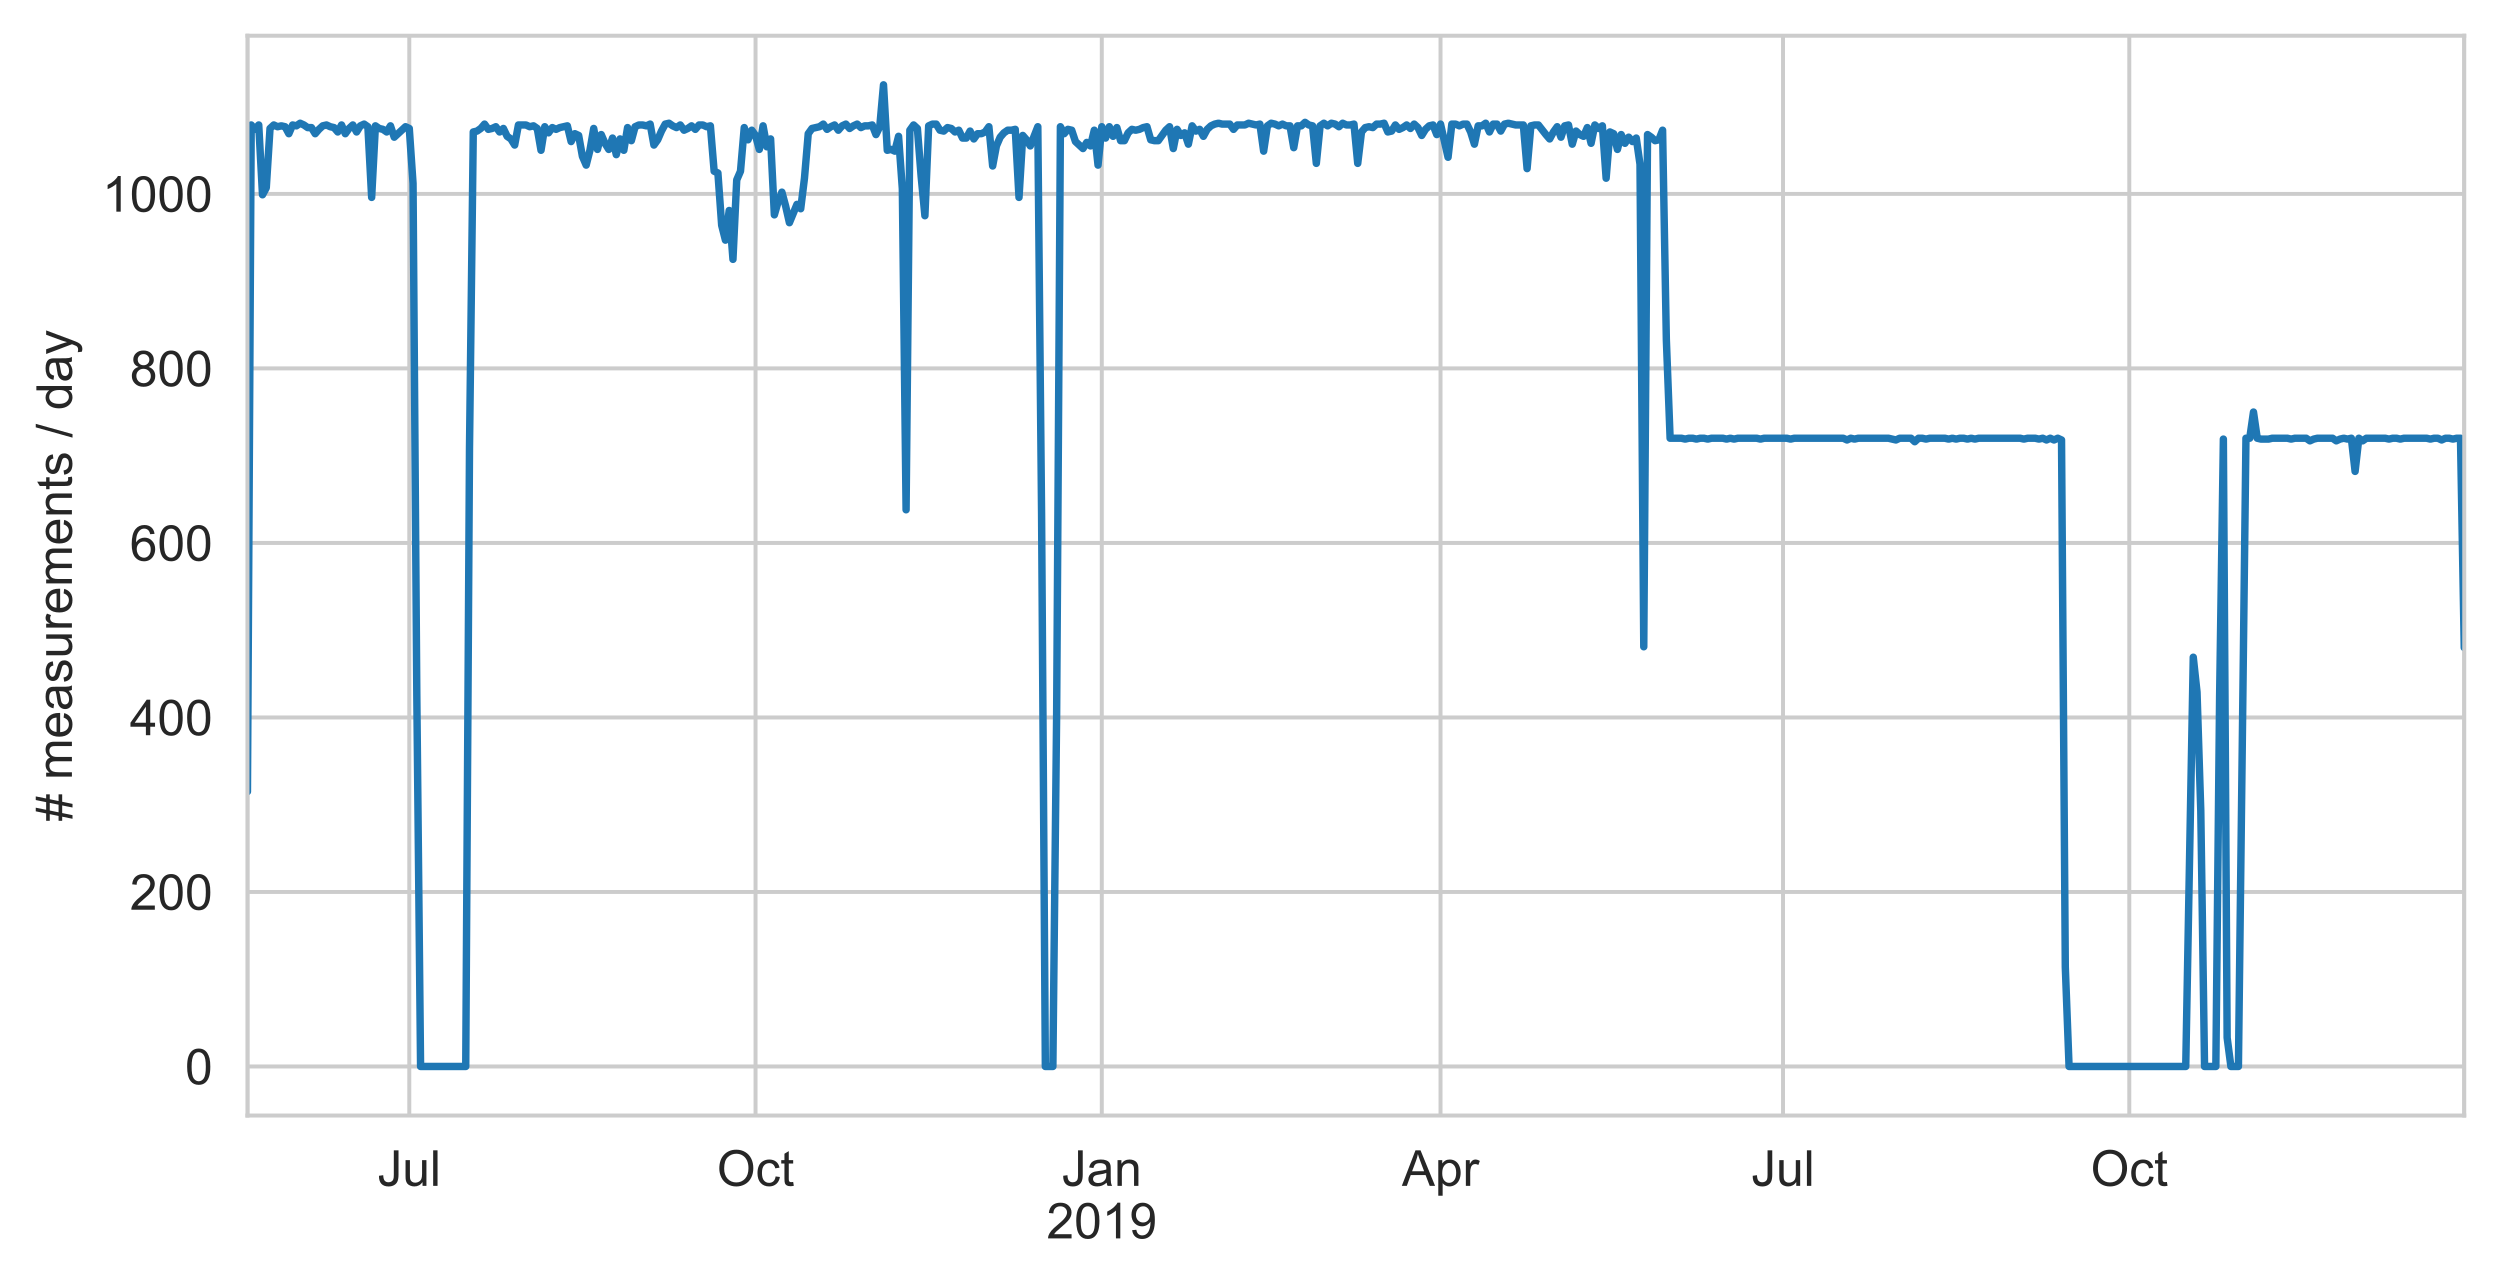 <?xml version="1.0" encoding="utf-8" standalone="no"?>
<!DOCTYPE svg PUBLIC "-//W3C//DTD SVG 1.1//EN"
  "http://www.w3.org/Graphics/SVG/1.1/DTD/svg11.dtd">
<!-- Created with matplotlib (https://matplotlib.org/) -->
<svg height="258.562pt" version="1.1" viewBox="0 0 503.428 258.562" width="503.428pt" xmlns="http://www.w3.org/2000/svg" xmlns:xlink="http://www.w3.org/1999/xlink">
 <defs>
  <style type="text/css">*{stroke-linecap:butt;stroke-linejoin:round;}</style>
 </defs>
 <g id="figure_1">
  <g id="patch_1">
   <path d="M 0 258.562 
L 503.428 258.562 
L 503.428 0 
L 0 0 
z
" style="fill:#ffffff;"/>
  </g>
  <g id="axes_1">
   <g id="patch_2">
    <path d="M 49.828 224.64 
L 496.228 224.64 
L 496.228 7.2 
L 49.828 7.2 
z
" style="fill:#ffffff;"/>
   </g>
   <g id="matplotlib.axis_1">
    <g id="xtick_1">
     <g id="line2d_1">
      <path clip-path="url(#p36c9762cf5)" d="M 49.828 224.64 
L 49.828 7.2 
" style="fill:none;stroke:#cccccc;stroke-linecap:round;stroke-width:0.8;"/>
     </g>
    </g>
    <g id="xtick_2">
     <g id="line2d_2">
      <path clip-path="url(#p36c9762cf5)" d="M 82.418 224.64 
L 82.418 7.2 
" style="fill:none;stroke:#cccccc;stroke-linecap:round;stroke-width:0.8;"/>
     </g>
     <g id="text_1">
      <!-- Jul -->
      <g style="fill:#262626;" transform="translate(76.026 238.798)scale(0.1 -0.1)">
       <defs>
        <path d="M 2.875 20.312 
L 11.422 21.484 
Q 11.766 13.281 14.5 10.25 
Q 17.234 7.234 22.078 7.234 
Q 25.641 7.234 28.219 8.859 
Q 30.812 10.5 31.781 13.297 
Q 32.766 16.109 32.766 22.266 
L 32.766 71.578 
L 42.234 71.578 
L 42.234 22.797 
Q 42.234 13.812 40.062 8.875 
Q 37.891 3.953 33.172 1.359 
Q 28.469 -1.219 22.125 -1.219 
Q 12.703 -1.219 7.688 4.203 
Q 2.688 9.625 2.875 20.312 
z
" id="ArialMT-74"/>
        <path d="M 40.578 0 
L 40.578 7.625 
Q 34.516 -1.172 24.125 -1.172 
Q 19.531 -1.172 15.547 0.578 
Q 11.578 2.344 9.641 5 
Q 7.719 7.672 6.938 11.531 
Q 6.391 14.109 6.391 19.734 
L 6.391 51.859 
L 15.188 51.859 
L 15.188 23.094 
Q 15.188 16.219 15.719 13.812 
Q 16.547 10.359 19.234 8.375 
Q 21.922 6.391 25.875 6.391 
Q 29.828 6.391 33.297 8.422 
Q 36.766 10.453 38.203 13.938 
Q 39.656 17.438 39.656 24.078 
L 39.656 51.859 
L 48.438 51.859 
L 48.438 0 
z
" id="ArialMT-117"/>
        <path d="M 6.391 0 
L 6.391 71.578 
L 15.188 71.578 
L 15.188 0 
z
" id="ArialMT-108"/>
       </defs>
       <use xlink:href="#ArialMT-74"/>
       <use x="50" xlink:href="#ArialMT-117"/>
       <use x="105.615" xlink:href="#ArialMT-108"/>
      </g>
     </g>
    </g>
    <g id="xtick_3">
     <g id="line2d_3">
      <path clip-path="url(#p36c9762cf5)" d="M 152.144 224.64 
L 152.144 7.2 
" style="fill:none;stroke:#cccccc;stroke-linecap:round;stroke-width:0.8;"/>
     </g>
     <g id="text_2">
      <!-- Oct -->
      <g style="fill:#262626;" transform="translate(144.366 238.798)scale(0.1 -0.1)">
       <defs>
        <path d="M 4.828 34.859 
Q 4.828 52.688 14.391 62.766 
Q 23.969 72.859 39.109 72.859 
Q 49.031 72.859 56.984 68.109 
Q 64.938 63.375 69.109 54.906 
Q 73.297 46.438 73.297 35.688 
Q 73.297 24.812 68.891 16.219 
Q 64.5 7.625 56.438 3.203 
Q 48.391 -1.219 39.062 -1.219 
Q 28.953 -1.219 20.984 3.656 
Q 13.031 8.547 8.922 16.984 
Q 4.828 25.438 4.828 34.859 
z
M 14.594 34.719 
Q 14.594 21.781 21.547 14.328 
Q 28.516 6.891 39.016 6.891 
Q 49.703 6.891 56.609 14.406 
Q 63.531 21.922 63.531 35.75 
Q 63.531 44.484 60.578 51 
Q 57.625 57.516 51.922 61.109 
Q 46.234 64.703 39.156 64.703 
Q 29.109 64.703 21.844 57.781 
Q 14.594 50.875 14.594 34.719 
z
" id="ArialMT-79"/>
        <path d="M 40.438 19 
L 49.078 17.875 
Q 47.656 8.938 41.812 3.875 
Q 35.984 -1.172 27.484 -1.172 
Q 16.844 -1.172 10.375 5.781 
Q 3.906 12.75 3.906 25.734 
Q 3.906 34.125 6.688 40.422 
Q 9.469 46.734 15.156 49.875 
Q 20.844 53.031 27.547 53.031 
Q 35.984 53.031 41.359 48.75 
Q 46.734 44.484 48.25 36.625 
L 39.703 35.297 
Q 38.484 40.531 35.375 43.156 
Q 32.281 45.797 27.875 45.797 
Q 21.234 45.797 17.078 41.031 
Q 12.938 36.281 12.938 25.984 
Q 12.938 15.531 16.938 10.797 
Q 20.953 6.062 27.391 6.062 
Q 32.562 6.062 36.031 9.234 
Q 39.5 12.406 40.438 19 
z
" id="ArialMT-99"/>
        <path d="M 25.781 7.859 
L 27.047 0.094 
Q 23.344 -0.688 20.406 -0.688 
Q 15.625 -0.688 12.984 0.828 
Q 10.359 2.344 9.281 4.812 
Q 8.203 7.281 8.203 15.188 
L 8.203 45.016 
L 1.766 45.016 
L 1.766 51.859 
L 8.203 51.859 
L 8.203 64.703 
L 16.938 69.969 
L 16.938 51.859 
L 25.781 51.859 
L 25.781 45.016 
L 16.938 45.016 
L 16.938 14.703 
Q 16.938 10.938 17.406 9.859 
Q 17.875 8.797 18.922 8.156 
Q 19.969 7.516 21.922 7.516 
Q 23.391 7.516 25.781 7.859 
z
" id="ArialMT-116"/>
       </defs>
       <use xlink:href="#ArialMT-79"/>
       <use x="77.783" xlink:href="#ArialMT-99"/>
       <use x="127.783" xlink:href="#ArialMT-116"/>
      </g>
     </g>
    </g>
    <g id="xtick_4">
     <g id="line2d_4">
      <path clip-path="url(#p36c9762cf5)" d="M 221.87 224.64 
L 221.87 7.2 
" style="fill:none;stroke:#cccccc;stroke-linecap:round;stroke-width:0.8;"/>
     </g>
     <g id="text_3">
      <!-- Jan -->
      <g style="fill:#262626;" transform="translate(213.809 238.798)scale(0.1 -0.1)">
       <defs>
        <path d="M 40.438 6.391 
Q 35.547 2.25 31.031 0.531 
Q 26.516 -1.172 21.344 -1.172 
Q 12.797 -1.172 8.203 3 
Q 3.609 7.172 3.609 13.672 
Q 3.609 17.484 5.344 20.625 
Q 7.078 23.781 9.891 25.688 
Q 12.703 27.594 16.219 28.562 
Q 18.797 29.25 24.031 29.891 
Q 34.672 31.156 39.703 32.906 
Q 39.75 34.719 39.75 35.203 
Q 39.75 40.578 37.25 42.781 
Q 33.891 45.75 27.25 45.75 
Q 21.047 45.75 18.094 43.578 
Q 15.141 41.406 13.719 35.891 
L 5.125 37.062 
Q 6.297 42.578 8.984 45.969 
Q 11.672 49.359 16.75 51.188 
Q 21.828 53.031 28.516 53.031 
Q 35.156 53.031 39.297 51.469 
Q 43.453 49.906 45.406 47.531 
Q 47.359 45.172 48.141 41.547 
Q 48.578 39.312 48.578 33.453 
L 48.578 21.734 
Q 48.578 9.469 49.141 6.219 
Q 49.703 2.984 51.375 0 
L 42.188 0 
Q 40.828 2.734 40.438 6.391 
z
M 39.703 26.031 
Q 34.906 24.078 25.344 22.703 
Q 19.922 21.922 17.672 20.938 
Q 15.438 19.969 14.203 18.094 
Q 12.984 16.219 12.984 13.922 
Q 12.984 10.406 15.641 8.062 
Q 18.312 5.719 23.438 5.719 
Q 28.516 5.719 32.469 7.938 
Q 36.422 10.156 38.281 14.016 
Q 39.703 17 39.703 22.797 
z
" id="ArialMT-97"/>
        <path d="M 6.594 0 
L 6.594 51.859 
L 14.5 51.859 
L 14.5 44.484 
Q 20.219 53.031 31 53.031 
Q 35.688 53.031 39.625 51.344 
Q 43.562 49.656 45.516 46.922 
Q 47.469 44.188 48.25 40.438 
Q 48.734 37.984 48.734 31.891 
L 48.734 0 
L 39.938 0 
L 39.938 31.547 
Q 39.938 36.922 38.906 39.578 
Q 37.891 42.234 35.281 43.812 
Q 32.672 45.406 29.156 45.406 
Q 23.531 45.406 19.453 41.844 
Q 15.375 38.281 15.375 28.328 
L 15.375 0 
z
" id="ArialMT-110"/>
       </defs>
       <use xlink:href="#ArialMT-74"/>
       <use x="50" xlink:href="#ArialMT-97"/>
       <use x="105.615" xlink:href="#ArialMT-110"/>
      </g>
      <!-- 2019 -->
      <g style="fill:#262626;" transform="translate(210.748 249.375)scale(0.1 -0.1)">
       <defs>
        <path d="M 50.344 8.453 
L 50.344 0 
L 3.031 0 
Q 2.938 3.172 4.047 6.109 
Q 5.859 10.938 9.828 15.625 
Q 13.812 20.312 21.344 26.469 
Q 33.016 36.031 37.109 41.625 
Q 41.219 47.219 41.219 52.203 
Q 41.219 57.422 37.469 61 
Q 33.734 64.594 27.734 64.594 
Q 21.391 64.594 17.578 60.781 
Q 13.766 56.984 13.719 50.25 
L 4.688 51.172 
Q 5.609 61.281 11.656 66.578 
Q 17.719 71.875 27.938 71.875 
Q 38.234 71.875 44.234 66.156 
Q 50.25 60.453 50.25 52 
Q 50.25 47.703 48.484 43.547 
Q 46.734 39.406 42.656 34.812 
Q 38.578 30.219 29.109 22.219 
Q 21.188 15.578 18.938 13.203 
Q 16.703 10.844 15.234 8.453 
z
" id="ArialMT-50"/>
        <path d="M 4.156 35.297 
Q 4.156 48 6.766 55.734 
Q 9.375 63.484 14.516 67.672 
Q 19.672 71.875 27.484 71.875 
Q 33.25 71.875 37.594 69.547 
Q 41.938 67.234 44.766 62.859 
Q 47.609 58.5 49.219 52.219 
Q 50.828 45.953 50.828 35.297 
Q 50.828 22.703 48.234 14.969 
Q 45.656 7.234 40.5 3 
Q 35.359 -1.219 27.484 -1.219 
Q 17.141 -1.219 11.234 6.203 
Q 4.156 15.141 4.156 35.297 
z
M 13.188 35.297 
Q 13.188 17.672 17.312 11.828 
Q 21.438 6 27.484 6 
Q 33.547 6 37.672 11.859 
Q 41.797 17.719 41.797 35.297 
Q 41.797 52.984 37.672 58.781 
Q 33.547 64.594 27.391 64.594 
Q 21.344 64.594 17.719 59.469 
Q 13.188 52.938 13.188 35.297 
z
" id="ArialMT-48"/>
        <path d="M 37.25 0 
L 28.469 0 
L 28.469 56 
Q 25.297 52.984 20.141 49.953 
Q 14.984 46.922 10.891 45.406 
L 10.891 53.906 
Q 18.266 57.375 23.781 62.297 
Q 29.297 67.234 31.594 71.875 
L 37.25 71.875 
z
" id="ArialMT-49"/>
        <path d="M 5.469 16.547 
L 13.922 17.328 
Q 14.984 11.375 18.016 8.688 
Q 21.047 6 25.781 6 
Q 29.828 6 32.875 7.859 
Q 35.938 9.719 37.891 12.812 
Q 39.844 15.922 41.156 21.188 
Q 42.484 26.469 42.484 31.938 
Q 42.484 32.516 42.438 33.688 
Q 39.797 29.5 35.234 26.875 
Q 30.672 24.266 25.344 24.266 
Q 16.453 24.266 10.297 30.703 
Q 4.156 37.156 4.156 47.703 
Q 4.156 58.594 10.578 65.234 
Q 17 71.875 26.656 71.875 
Q 33.641 71.875 39.422 68.109 
Q 45.219 64.359 48.219 57.391 
Q 51.219 50.438 51.219 37.25 
Q 51.219 23.531 48.234 15.406 
Q 45.266 7.281 39.375 3.031 
Q 33.5 -1.219 25.594 -1.219 
Q 17.188 -1.219 11.859 3.438 
Q 6.547 8.109 5.469 16.547 
z
M 41.453 48.141 
Q 41.453 55.719 37.422 60.156 
Q 33.406 64.594 27.734 64.594 
Q 21.875 64.594 17.531 59.812 
Q 13.188 55.031 13.188 47.406 
Q 13.188 40.578 17.312 36.297 
Q 21.438 32.031 27.484 32.031 
Q 33.594 32.031 37.516 36.297 
Q 41.453 40.578 41.453 48.141 
z
" id="ArialMT-57"/>
       </defs>
       <use xlink:href="#ArialMT-50"/>
       <use x="55.615" xlink:href="#ArialMT-48"/>
       <use x="111.23" xlink:href="#ArialMT-49"/>
       <use x="166.846" xlink:href="#ArialMT-57"/>
      </g>
     </g>
    </g>
    <g id="xtick_5">
     <g id="line2d_5">
      <path clip-path="url(#p36c9762cf5)" d="M 290.081 224.64 
L 290.081 7.2 
" style="fill:none;stroke:#cccccc;stroke-linecap:round;stroke-width:0.8;"/>
     </g>
     <g id="text_4">
      <!-- Apr -->
      <g style="fill:#262626;" transform="translate(282.3 238.798)scale(0.1 -0.1)">
       <defs>
        <path d="M -0.141 0 
L 27.344 71.578 
L 37.547 71.578 
L 66.844 0 
L 56.062 0 
L 47.703 21.688 
L 17.781 21.688 
L 9.906 0 
z
M 20.516 29.391 
L 44.781 29.391 
L 37.312 49.219 
Q 33.891 58.25 32.234 64.062 
Q 30.859 57.172 28.375 50.391 
z
" id="ArialMT-65"/>
        <path d="M 6.594 -19.875 
L 6.594 51.859 
L 14.594 51.859 
L 14.594 45.125 
Q 17.438 49.078 21 51.047 
Q 24.562 53.031 29.641 53.031 
Q 36.281 53.031 41.359 49.609 
Q 46.438 46.188 49.016 39.953 
Q 51.609 33.734 51.609 26.312 
Q 51.609 18.359 48.75 11.984 
Q 45.906 5.609 40.453 2.219 
Q 35.016 -1.172 29 -1.172 
Q 24.609 -1.172 21.109 0.688 
Q 17.625 2.547 15.375 5.375 
L 15.375 -19.875 
z
M 14.547 25.641 
Q 14.547 15.625 18.594 10.844 
Q 22.656 6.062 28.422 6.062 
Q 34.281 6.062 38.453 11.016 
Q 42.625 15.969 42.625 26.375 
Q 42.625 36.281 38.547 41.203 
Q 34.469 46.141 28.812 46.141 
Q 23.188 46.141 18.859 40.891 
Q 14.547 35.641 14.547 25.641 
z
" id="ArialMT-112"/>
        <path d="M 6.5 0 
L 6.5 51.859 
L 14.406 51.859 
L 14.406 44 
Q 17.438 49.516 20 51.266 
Q 22.562 53.031 25.641 53.031 
Q 30.078 53.031 34.672 50.203 
L 31.641 42.047 
Q 28.422 43.953 25.203 43.953 
Q 22.312 43.953 20.016 42.219 
Q 17.719 40.484 16.75 37.406 
Q 15.281 32.719 15.281 27.156 
L 15.281 0 
z
" id="ArialMT-114"/>
       </defs>
       <use xlink:href="#ArialMT-65"/>
       <use x="66.699" xlink:href="#ArialMT-112"/>
       <use x="122.314" xlink:href="#ArialMT-114"/>
      </g>
     </g>
    </g>
    <g id="xtick_6">
     <g id="line2d_6">
      <path clip-path="url(#p36c9762cf5)" d="M 359.049 224.64 
L 359.049 7.2 
" style="fill:none;stroke:#cccccc;stroke-linecap:round;stroke-width:0.8;"/>
     </g>
     <g id="text_5">
      <!-- Jul -->
      <g style="fill:#262626;" transform="translate(352.658 238.798)scale(0.1 -0.1)">
       <use xlink:href="#ArialMT-74"/>
       <use x="50" xlink:href="#ArialMT-117"/>
       <use x="105.615" xlink:href="#ArialMT-108"/>
      </g>
     </g>
    </g>
    <g id="xtick_7">
     <g id="line2d_7">
      <path clip-path="url(#p36c9762cf5)" d="M 428.775 224.64 
L 428.775 7.2 
" style="fill:none;stroke:#cccccc;stroke-linecap:round;stroke-width:0.8;"/>
     </g>
     <g id="text_6">
      <!-- Oct -->
      <g style="fill:#262626;" transform="translate(420.997 238.798)scale(0.1 -0.1)">
       <use xlink:href="#ArialMT-79"/>
       <use x="77.783" xlink:href="#ArialMT-99"/>
       <use x="127.783" xlink:href="#ArialMT-116"/>
      </g>
     </g>
    </g>
    <g id="xtick_8">
     <g id="line2d_8">
      <path clip-path="url(#p36c9762cf5)" d="M 496.228 224.64 
L 496.228 7.2 
" style="fill:none;stroke:#cccccc;stroke-linecap:round;stroke-width:0.8;"/>
     </g>
    </g>
    <g id="xtick_9"/>
    <g id="xtick_10"/>
    <g id="xtick_11"/>
    <g id="xtick_12"/>
    <g id="xtick_13"/>
    <g id="xtick_14"/>
    <g id="xtick_15"/>
    <g id="xtick_16"/>
    <g id="xtick_17"/>
    <g id="xtick_18"/>
    <g id="xtick_19"/>
    <g id="xtick_20"/>
    <g id="xtick_21"/>
   </g>
   <g id="matplotlib.axis_2">
    <g id="ytick_1">
     <g id="line2d_9">
      <path clip-path="url(#p36c9762cf5)" d="M 49.828 214.756 
L 496.228 214.756 
" style="fill:none;stroke:#cccccc;stroke-linecap:round;stroke-width:0.8;"/>
     </g>
     <g id="text_7">
      <!-- 0 -->
      <g style="fill:#262626;" transform="translate(37.267 218.335)scale(0.1 -0.1)">
       <use xlink:href="#ArialMT-48"/>
      </g>
     </g>
    </g>
    <g id="ytick_2">
     <g id="line2d_10">
      <path clip-path="url(#p36c9762cf5)" d="M 49.828 179.615 
L 496.228 179.615 
" style="fill:none;stroke:#cccccc;stroke-linecap:round;stroke-width:0.8;"/>
     </g>
     <g id="text_8">
      <!-- 200 -->
      <g style="fill:#262626;" transform="translate(26.145 183.193)scale(0.1 -0.1)">
       <use xlink:href="#ArialMT-50"/>
       <use x="55.615" xlink:href="#ArialMT-48"/>
       <use x="111.23" xlink:href="#ArialMT-48"/>
      </g>
     </g>
    </g>
    <g id="ytick_3">
     <g id="line2d_11">
      <path clip-path="url(#p36c9762cf5)" d="M 49.828 144.473 
L 496.228 144.473 
" style="fill:none;stroke:#cccccc;stroke-linecap:round;stroke-width:0.8;"/>
     </g>
     <g id="text_9">
      <!-- 400 -->
      <g style="fill:#262626;" transform="translate(26.145 148.052)scale(0.1 -0.1)">
       <defs>
        <path d="M 32.328 0 
L 32.328 17.141 
L 1.266 17.141 
L 1.266 25.203 
L 33.938 71.578 
L 41.109 71.578 
L 41.109 25.203 
L 50.781 25.203 
L 50.781 17.141 
L 41.109 17.141 
L 41.109 0 
z
M 32.328 25.203 
L 32.328 57.469 
L 9.906 25.203 
z
" id="ArialMT-52"/>
       </defs>
       <use xlink:href="#ArialMT-52"/>
       <use x="55.615" xlink:href="#ArialMT-48"/>
       <use x="111.23" xlink:href="#ArialMT-48"/>
      </g>
     </g>
    </g>
    <g id="ytick_4">
     <g id="line2d_12">
      <path clip-path="url(#p36c9762cf5)" d="M 49.828 109.331 
L 496.228 109.331 
" style="fill:none;stroke:#cccccc;stroke-linecap:round;stroke-width:0.8;"/>
     </g>
     <g id="text_10">
      <!-- 600 -->
      <g style="fill:#262626;" transform="translate(26.145 112.91)scale(0.1 -0.1)">
       <defs>
        <path d="M 49.75 54.047 
L 41.016 53.375 
Q 39.844 58.547 37.703 60.891 
Q 34.125 64.656 28.906 64.656 
Q 24.703 64.656 21.531 62.312 
Q 17.391 59.281 14.984 53.469 
Q 12.594 47.656 12.5 36.922 
Q 15.672 41.75 20.266 44.094 
Q 24.859 46.438 29.891 46.438 
Q 38.672 46.438 44.844 39.969 
Q 51.031 33.5 51.031 23.25 
Q 51.031 16.5 48.125 10.719 
Q 45.219 4.938 40.141 1.859 
Q 35.062 -1.219 28.609 -1.219 
Q 17.625 -1.219 10.688 6.859 
Q 3.766 14.938 3.766 33.5 
Q 3.766 54.25 11.422 63.672 
Q 18.109 71.875 29.438 71.875 
Q 37.891 71.875 43.281 67.141 
Q 48.688 62.406 49.75 54.047 
z
M 13.875 23.188 
Q 13.875 18.656 15.797 14.5 
Q 17.719 10.359 21.188 8.172 
Q 24.656 6 28.469 6 
Q 34.031 6 38.031 10.484 
Q 42.047 14.984 42.047 22.703 
Q 42.047 30.125 38.078 34.391 
Q 34.125 38.672 28.125 38.672 
Q 22.172 38.672 18.016 34.391 
Q 13.875 30.125 13.875 23.188 
z
" id="ArialMT-54"/>
       </defs>
       <use xlink:href="#ArialMT-54"/>
       <use x="55.615" xlink:href="#ArialMT-48"/>
       <use x="111.23" xlink:href="#ArialMT-48"/>
      </g>
     </g>
    </g>
    <g id="ytick_5">
     <g id="line2d_13">
      <path clip-path="url(#p36c9762cf5)" d="M 49.828 74.189 
L 496.228 74.189 
" style="fill:none;stroke:#cccccc;stroke-linecap:round;stroke-width:0.8;"/>
     </g>
     <g id="text_11">
      <!-- 800 -->
      <g style="fill:#262626;" transform="translate(26.145 77.768)scale(0.1 -0.1)">
       <defs>
        <path d="M 17.672 38.812 
Q 12.203 40.828 9.562 44.531 
Q 6.938 48.25 6.938 53.422 
Q 6.938 61.234 12.547 66.547 
Q 18.172 71.875 27.484 71.875 
Q 36.859 71.875 42.578 66.422 
Q 48.297 60.984 48.297 53.172 
Q 48.297 48.188 45.672 44.5 
Q 43.062 40.828 37.75 38.812 
Q 44.344 36.672 47.781 31.875 
Q 51.219 27.094 51.219 20.453 
Q 51.219 11.281 44.719 5.031 
Q 38.234 -1.219 27.641 -1.219 
Q 17.047 -1.219 10.547 5.047 
Q 4.047 11.328 4.047 20.703 
Q 4.047 27.688 7.594 32.391 
Q 11.141 37.109 17.672 38.812 
z
M 15.922 53.719 
Q 15.922 48.641 19.188 45.406 
Q 22.469 42.188 27.688 42.188 
Q 32.766 42.188 36.016 45.375 
Q 39.266 48.578 39.266 53.219 
Q 39.266 58.062 35.906 61.359 
Q 32.562 64.656 27.594 64.656 
Q 22.562 64.656 19.234 61.422 
Q 15.922 58.203 15.922 53.719 
z
M 13.094 20.656 
Q 13.094 16.891 14.875 13.375 
Q 16.656 9.859 20.172 7.922 
Q 23.688 6 27.734 6 
Q 34.031 6 38.125 10.047 
Q 42.234 14.109 42.234 20.359 
Q 42.234 26.703 38.016 30.859 
Q 33.797 35.016 27.438 35.016 
Q 21.234 35.016 17.156 30.906 
Q 13.094 26.812 13.094 20.656 
z
" id="ArialMT-56"/>
       </defs>
       <use xlink:href="#ArialMT-56"/>
       <use x="55.615" xlink:href="#ArialMT-48"/>
       <use x="111.23" xlink:href="#ArialMT-48"/>
      </g>
     </g>
    </g>
    <g id="ytick_6">
     <g id="line2d_14">
      <path clip-path="url(#p36c9762cf5)" d="M 49.828 39.047 
L 496.228 39.047 
" style="fill:none;stroke:#cccccc;stroke-linecap:round;stroke-width:0.8;"/>
     </g>
     <g id="text_12">
      <!-- 1000 -->
      <g style="fill:#262626;" transform="translate(20.584 42.626)scale(0.1 -0.1)">
       <use xlink:href="#ArialMT-49"/>
       <use x="55.615" xlink:href="#ArialMT-48"/>
       <use x="111.23" xlink:href="#ArialMT-48"/>
       <use x="166.846" xlink:href="#ArialMT-48"/>
      </g>
     </g>
    </g>
    <g id="text_13">
     <!-- # measurements / day -->
     <g style="fill:#262626;" transform="translate(14.48 165.384)rotate(-90)scale(0.1 -0.1)">
      <defs>
       <path d="M 5.031 -1.219 
L 9.281 19.578 
L 1.031 19.578 
L 1.031 26.859 
L 10.75 26.859 
L 14.359 44.578 
L 1.031 44.578 
L 1.031 51.859 
L 15.828 51.859 
L 20.062 72.797 
L 27.391 72.797 
L 23.141 51.859 
L 38.531 51.859 
L 42.781 72.797 
L 50.141 72.797 
L 45.906 51.859 
L 54.344 51.859 
L 54.344 44.578 
L 44.438 44.578 
L 40.766 26.859 
L 54.344 26.859 
L 54.344 19.578 
L 39.312 19.578 
L 35.062 -1.219 
L 27.734 -1.219 
L 31.938 19.578 
L 16.609 19.578 
L 12.359 -1.219 
z
M 18.062 26.859 
L 33.406 26.859 
L 37.062 44.578 
L 21.688 44.578 
z
" id="ArialMT-35"/>
       <path id="ArialMT-32"/>
       <path d="M 6.594 0 
L 6.594 51.859 
L 14.453 51.859 
L 14.453 44.578 
Q 16.891 48.391 20.938 50.703 
Q 25 53.031 30.172 53.031 
Q 35.938 53.031 39.625 50.641 
Q 43.312 48.25 44.828 43.953 
Q 50.984 53.031 60.844 53.031 
Q 68.562 53.031 72.703 48.75 
Q 76.859 44.484 76.859 35.594 
L 76.859 0 
L 68.109 0 
L 68.109 32.672 
Q 68.109 37.938 67.25 40.25 
Q 66.406 42.578 64.156 43.984 
Q 61.922 45.406 58.891 45.406 
Q 53.422 45.406 49.797 41.766 
Q 46.188 38.141 46.188 30.125 
L 46.188 0 
L 37.406 0 
L 37.406 33.688 
Q 37.406 39.547 35.25 42.469 
Q 33.109 45.406 28.219 45.406 
Q 24.516 45.406 21.359 43.453 
Q 18.219 41.5 16.797 37.734 
Q 15.375 33.984 15.375 26.906 
L 15.375 0 
z
" id="ArialMT-109"/>
       <path d="M 42.094 16.703 
L 51.172 15.578 
Q 49.031 7.625 43.219 3.219 
Q 37.406 -1.172 28.375 -1.172 
Q 17 -1.172 10.328 5.828 
Q 3.656 12.844 3.656 25.484 
Q 3.656 38.578 10.391 45.797 
Q 17.141 53.031 27.875 53.031 
Q 38.281 53.031 44.875 45.953 
Q 51.469 38.875 51.469 26.031 
Q 51.469 25.25 51.422 23.688 
L 12.75 23.688 
Q 13.234 15.141 17.578 10.594 
Q 21.922 6.062 28.422 6.062 
Q 33.25 6.062 36.672 8.594 
Q 40.094 11.141 42.094 16.703 
z
M 13.234 30.906 
L 42.188 30.906 
Q 41.609 37.453 38.875 40.719 
Q 34.672 45.797 27.984 45.797 
Q 21.922 45.797 17.797 41.75 
Q 13.672 37.703 13.234 30.906 
z
" id="ArialMT-101"/>
       <path d="M 3.078 15.484 
L 11.766 16.844 
Q 12.5 11.625 15.844 8.844 
Q 19.188 6.062 25.203 6.062 
Q 31.25 6.062 34.172 8.516 
Q 37.109 10.984 37.109 14.312 
Q 37.109 17.281 34.516 19 
Q 32.719 20.172 25.531 21.969 
Q 15.875 24.422 12.141 26.203 
Q 8.406 27.984 6.469 31.125 
Q 4.547 34.281 4.547 38.094 
Q 4.547 41.547 6.125 44.5 
Q 7.719 47.469 10.453 49.422 
Q 12.5 50.922 16.031 51.969 
Q 19.578 53.031 23.641 53.031 
Q 29.734 53.031 34.344 51.266 
Q 38.969 49.516 41.156 46.5 
Q 43.359 43.5 44.188 38.484 
L 35.594 37.312 
Q 35.016 41.312 32.203 43.547 
Q 29.391 45.797 24.266 45.797 
Q 18.219 45.797 15.625 43.797 
Q 13.031 41.797 13.031 39.109 
Q 13.031 37.406 14.109 36.031 
Q 15.188 34.625 17.484 33.688 
Q 18.797 33.203 25.25 31.453 
Q 34.578 28.953 38.25 27.359 
Q 41.938 25.781 44.031 22.75 
Q 46.141 19.734 46.141 15.234 
Q 46.141 10.844 43.578 6.953 
Q 41.016 3.078 36.172 0.953 
Q 31.344 -1.172 25.25 -1.172 
Q 15.141 -1.172 9.844 3.031 
Q 4.547 7.234 3.078 15.484 
z
" id="ArialMT-115"/>
       <path d="M 0 -1.219 
L 20.75 72.797 
L 27.781 72.797 
L 7.078 -1.219 
z
" id="ArialMT-47"/>
       <path d="M 40.234 0 
L 40.234 6.547 
Q 35.297 -1.172 25.734 -1.172 
Q 19.531 -1.172 14.328 2.25 
Q 9.125 5.672 6.266 11.797 
Q 3.422 17.922 3.422 25.875 
Q 3.422 33.641 6 39.969 
Q 8.594 46.297 13.766 49.656 
Q 18.953 53.031 25.344 53.031 
Q 30.031 53.031 33.688 51.047 
Q 37.359 49.078 39.656 45.906 
L 39.656 71.578 
L 48.391 71.578 
L 48.391 0 
z
M 12.453 25.875 
Q 12.453 15.922 16.641 10.984 
Q 20.844 6.062 26.562 6.062 
Q 32.328 6.062 36.344 10.766 
Q 40.375 15.484 40.375 25.141 
Q 40.375 35.797 36.266 40.766 
Q 32.172 45.75 26.172 45.75 
Q 20.312 45.75 16.375 40.969 
Q 12.453 36.188 12.453 25.875 
z
" id="ArialMT-100"/>
       <path d="M 6.203 -19.969 
L 5.219 -11.719 
Q 8.109 -12.5 10.25 -12.5 
Q 13.188 -12.5 14.938 -11.516 
Q 16.703 -10.547 17.828 -8.797 
Q 18.656 -7.469 20.516 -2.25 
Q 20.75 -1.516 21.297 -0.094 
L 1.609 51.859 
L 11.078 51.859 
L 21.875 21.828 
Q 23.969 16.109 25.641 9.812 
Q 27.156 15.875 29.25 21.625 
L 40.328 51.859 
L 49.125 51.859 
L 29.391 -0.875 
Q 26.219 -9.422 24.469 -12.641 
Q 22.125 -17 19.094 -19.016 
Q 16.062 -21.047 11.859 -21.047 
Q 9.328 -21.047 6.203 -19.969 
z
" id="ArialMT-121"/>
      </defs>
      <use xlink:href="#ArialMT-35"/>
      <use x="55.615" xlink:href="#ArialMT-32"/>
      <use x="83.398" xlink:href="#ArialMT-109"/>
      <use x="166.699" xlink:href="#ArialMT-101"/>
      <use x="222.314" xlink:href="#ArialMT-97"/>
      <use x="277.93" xlink:href="#ArialMT-115"/>
      <use x="327.93" xlink:href="#ArialMT-117"/>
      <use x="383.545" xlink:href="#ArialMT-114"/>
      <use x="416.846" xlink:href="#ArialMT-101"/>
      <use x="472.461" xlink:href="#ArialMT-109"/>
      <use x="555.762" xlink:href="#ArialMT-101"/>
      <use x="611.377" xlink:href="#ArialMT-110"/>
      <use x="666.992" xlink:href="#ArialMT-116"/>
      <use x="694.775" xlink:href="#ArialMT-115"/>
      <use x="744.775" xlink:href="#ArialMT-32"/>
      <use x="772.559" xlink:href="#ArialMT-47"/>
      <use x="800.342" xlink:href="#ArialMT-32"/>
      <use x="828.125" xlink:href="#ArialMT-100"/>
      <use x="883.74" xlink:href="#ArialMT-97"/>
      <use x="939.355" xlink:href="#ArialMT-121"/>
     </g>
    </g>
   </g>
   <g id="line2d_15">
    <path clip-path="url(#p36c9762cf5)" d="M 49.828 159.408 
L 50.586 25.166 
L 51.344 26.045 
L 52.102 25.166 
L 52.86 39.223 
L 53.618 37.817 
L 54.375 25.869 
L 55.133 25.166 
L 55.891 25.518 
L 56.649 25.342 
L 57.407 25.518 
L 58.165 26.923 
L 58.923 25.166 
L 59.681 25.342 
L 60.439 24.815 
L 61.197 25.166 
L 61.954 25.693 
L 62.712 25.693 
L 63.47 26.923 
L 64.228 26.045 
L 64.986 25.342 
L 65.744 25.166 
L 66.502 25.518 
L 67.26 25.693 
L 68.018 26.572 
L 68.775 25.166 
L 69.533 26.923 
L 70.291 25.869 
L 71.049 25.166 
L 71.807 26.572 
L 72.565 25.342 
L 73.323 24.991 
L 74.081 25.518 
L 74.839 39.75 
L 75.597 25.342 
L 76.354 25.869 
L 77.112 26.045 
L 77.87 26.572 
L 78.628 25.342 
L 79.386 27.626 
L 81.66 25.518 
L 82.418 25.869 
L 83.175 36.939 
L 83.933 139.904 
L 84.691 214.756 
L 93.786 214.756 
L 94.544 90.179 
L 95.302 26.572 
L 96.06 26.396 
L 96.818 25.869 
L 97.575 24.991 
L 98.333 26.045 
L 99.091 25.869 
L 99.849 25.518 
L 100.607 26.572 
L 101.365 25.869 
L 102.123 27.45 
L 102.881 27.978 
L 103.639 29.208 
L 104.397 25.166 
L 105.912 25.166 
L 106.67 25.518 
L 107.428 25.342 
L 108.186 25.869 
L 108.944 30.262 
L 109.702 25.518 
L 110.46 26.748 
L 111.218 25.693 
L 111.975 26.045 
L 112.733 25.693 
L 114.249 25.342 
L 115.007 28.505 
L 115.765 26.923 
L 116.523 27.275 
L 117.281 31.492 
L 118.039 33.249 
L 118.797 30.262 
L 119.554 25.869 
L 120.312 30.086 
L 121.07 27.099 
L 121.828 28.856 
L 122.586 30.086 
L 123.344 27.802 
L 124.102 31.14 
L 124.86 27.978 
L 125.618 30.262 
L 126.375 25.693 
L 127.133 28.329 
L 127.891 25.518 
L 128.649 25.166 
L 129.407 25.166 
L 130.165 25.342 
L 130.923 24.991 
L 131.681 29.208 
L 132.439 28.153 
L 133.197 26.396 
L 133.954 24.991 
L 134.712 24.815 
L 135.47 25.342 
L 136.228 25.693 
L 136.986 25.166 
L 137.744 26.221 
L 138.502 25.869 
L 139.26 25.342 
L 140.018 26.045 
L 140.775 25.166 
L 141.533 25.166 
L 142.291 25.518 
L 143.049 25.342 
L 143.807 34.479 
L 144.565 34.83 
L 145.323 45.373 
L 146.081 48.36 
L 146.839 42.386 
L 147.597 52.225 
L 148.354 36.236 
L 149.112 34.479 
L 149.87 25.693 
L 150.628 28.153 
L 151.386 26.221 
L 152.144 27.275 
L 152.902 30.086 
L 153.66 25.342 
L 154.418 29.559 
L 155.175 27.978 
L 155.933 43.264 
L 156.691 40.629 
L 157.449 38.696 
L 158.207 41.507 
L 158.965 44.846 
L 160.481 41.156 
L 161.239 42.034 
L 161.997 35.885 
L 162.754 26.923 
L 163.512 25.869 
L 165.028 25.518 
L 165.786 24.991 
L 166.544 26.045 
L 167.302 25.518 
L 168.06 25.166 
L 168.818 26.221 
L 169.575 25.342 
L 170.333 24.991 
L 171.091 25.869 
L 171.849 25.342 
L 172.607 24.991 
L 173.365 25.693 
L 174.123 25.342 
L 174.881 25.342 
L 175.639 25.166 
L 176.397 27.099 
L 177.154 25.518 
L 177.912 17.084 
L 178.67 30.262 
L 179.428 30.086 
L 180.186 30.438 
L 180.944 27.45 
L 181.702 37.993 
L 182.46 102.654 
L 183.218 26.221 
L 183.975 25.166 
L 184.733 25.869 
L 185.491 35.533 
L 186.249 43.44 
L 187.007 25.342 
L 187.765 24.991 
L 188.523 24.991 
L 189.281 26.221 
L 190.039 26.396 
L 190.797 25.693 
L 191.554 25.869 
L 192.312 26.572 
L 193.07 26.221 
L 193.828 27.802 
L 194.586 27.802 
L 195.344 26.396 
L 196.102 27.978 
L 196.86 26.923 
L 197.618 26.923 
L 198.375 26.572 
L 199.133 25.518 
L 199.891 33.425 
L 200.649 29.383 
L 201.407 27.626 
L 202.165 26.748 
L 202.923 26.221 
L 203.681 26.221 
L 204.439 26.045 
L 205.197 39.75 
L 205.954 27.275 
L 206.712 28.153 
L 207.47 29.383 
L 208.986 25.518 
L 209.744 103.533 
L 210.502 214.756 
L 212.018 214.756 
L 212.775 143.946 
L 213.533 25.518 
L 214.291 26.923 
L 215.049 26.045 
L 215.807 26.221 
L 216.565 28.505 
L 218.081 29.91 
L 218.839 28.68 
L 219.597 29.383 
L 220.354 26.221 
L 221.112 33.249 
L 221.87 25.518 
L 222.628 27.802 
L 223.386 25.518 
L 224.144 27.45 
L 224.902 25.693 
L 225.66 28.329 
L 226.418 28.329 
L 227.175 26.748 
L 227.933 26.045 
L 228.691 26.221 
L 229.449 26.045 
L 230.207 25.693 
L 230.965 25.518 
L 231.723 28.153 
L 232.481 28.329 
L 233.239 28.329 
L 234.754 26.221 
L 235.512 25.518 
L 236.27 29.91 
L 237.028 26.045 
L 237.786 27.275 
L 238.544 26.748 
L 239.302 29.032 
L 240.06 25.342 
L 240.818 26.396 
L 241.575 26.045 
L 242.333 27.45 
L 243.091 26.045 
L 243.849 25.342 
L 244.607 24.991 
L 245.365 24.815 
L 246.123 24.991 
L 247.639 24.991 
L 248.397 26.045 
L 249.154 25.166 
L 250.67 25.166 
L 251.428 24.815 
L 252.944 25.166 
L 253.702 24.991 
L 254.46 30.438 
L 255.218 25.342 
L 255.975 24.815 
L 256.733 24.991 
L 257.491 25.342 
L 258.249 24.991 
L 259.007 25.342 
L 259.765 25.342 
L 260.523 29.735 
L 261.281 25.342 
L 262.039 25.342 
L 262.797 24.639 
L 263.554 25.166 
L 264.312 25.342 
L 265.07 32.897 
L 265.828 25.342 
L 266.586 24.815 
L 267.344 25.342 
L 268.102 24.815 
L 268.86 24.991 
L 269.618 25.518 
L 270.375 24.815 
L 271.133 25.166 
L 271.891 25.166 
L 272.649 24.991 
L 273.407 32.897 
L 274.165 26.572 
L 274.923 25.693 
L 275.681 25.518 
L 276.439 25.693 
L 277.197 24.991 
L 277.954 24.991 
L 278.712 24.815 
L 279.47 26.572 
L 280.228 26.396 
L 280.986 25.166 
L 281.744 26.045 
L 282.502 25.693 
L 283.26 25.166 
L 284.018 25.869 
L 284.775 24.991 
L 285.533 25.693 
L 286.291 27.275 
L 287.049 26.045 
L 287.807 25.342 
L 288.565 25.166 
L 289.323 27.099 
L 290.081 24.991 
L 291.597 31.667 
L 292.354 24.991 
L 293.112 24.991 
L 293.87 25.342 
L 294.628 24.991 
L 295.386 24.991 
L 296.144 26.572 
L 296.902 29.032 
L 297.66 25.342 
L 298.418 25.342 
L 299.175 24.815 
L 299.933 26.572 
L 300.691 24.991 
L 301.449 24.991 
L 302.207 26.396 
L 302.965 24.991 
L 303.723 24.815 
L 305.239 25.166 
L 306.754 25.166 
L 307.512 33.952 
L 308.27 25.342 
L 309.028 25.166 
L 309.786 25.166 
L 311.302 27.099 
L 312.06 27.978 
L 312.818 26.572 
L 313.575 25.518 
L 314.333 27.626 
L 315.091 25.342 
L 315.849 25.166 
L 316.607 29.032 
L 317.365 26.396 
L 318.123 27.099 
L 318.881 27.45 
L 319.639 25.693 
L 320.397 28.856 
L 321.154 25.166 
L 321.912 25.869 
L 322.67 25.342 
L 323.428 35.885 
L 324.186 26.572 
L 324.944 26.923 
L 325.702 30.086 
L 326.46 27.099 
L 327.218 28.856 
L 327.975 27.626 
L 328.733 28.505 
L 329.491 27.802 
L 330.249 33.073 
L 331.007 130.24 
L 331.765 27.099 
L 332.523 27.626 
L 333.281 28.329 
L 334.039 28.153 
L 334.797 26.221 
L 335.554 68.391 
L 336.312 88.246 
L 338.586 88.246 
L 339.344 88.422 
L 340.102 88.246 
L 340.86 88.246 
L 341.618 88.422 
L 342.375 88.246 
L 343.133 88.246 
L 343.891 88.422 
L 344.649 88.246 
L 346.923 88.246 
L 347.681 88.422 
L 348.439 88.246 
L 349.197 88.422 
L 349.954 88.246 
L 353.744 88.246 
L 354.502 88.422 
L 355.26 88.246 
L 359.807 88.246 
L 360.565 88.422 
L 361.323 88.246 
L 371.175 88.246 
L 371.933 88.597 
L 372.691 88.246 
L 373.449 88.422 
L 374.207 88.246 
L 380.27 88.246 
L 381.786 88.597 
L 382.544 88.246 
L 384.818 88.246 
L 385.575 88.949 
L 386.333 88.246 
L 387.091 88.246 
L 387.849 88.422 
L 388.607 88.246 
L 391.639 88.246 
L 392.397 88.422 
L 393.154 88.246 
L 393.912 88.422 
L 394.67 88.246 
L 395.428 88.246 
L 396.186 88.422 
L 396.944 88.246 
L 397.702 88.422 
L 398.46 88.246 
L 406.797 88.246 
L 407.554 88.422 
L 408.312 88.246 
L 409.828 88.246 
L 410.586 88.422 
L 411.344 88.246 
L 412.102 88.597 
L 412.86 88.246 
L 413.618 88.597 
L 414.375 88.246 
L 415.133 88.597 
L 415.891 194.726 
L 416.649 214.756 
L 440.144 214.756 
L 441.66 132.349 
L 442.418 139.377 
L 443.175 163.274 
L 443.933 214.756 
L 446.207 214.756 
L 446.965 140.256 
L 447.723 88.422 
L 448.481 208.958 
L 449.239 214.756 
L 450.754 214.756 
L 452.27 88.246 
L 453.028 88.246 
L 453.786 82.975 
L 454.544 88.246 
L 455.302 88.422 
L 456.818 88.422 
L 457.575 88.246 
L 460.607 88.246 
L 461.365 88.422 
L 462.123 88.246 
L 464.397 88.246 
L 465.154 88.773 
L 465.912 88.422 
L 466.67 88.246 
L 469.702 88.246 
L 470.46 88.773 
L 471.218 88.422 
L 471.975 88.246 
L 472.733 88.422 
L 473.491 88.246 
L 474.249 94.923 
L 475.007 88.246 
L 475.765 88.773 
L 476.523 88.246 
L 480.312 88.246 
L 481.07 88.422 
L 481.828 88.246 
L 482.586 88.246 
L 483.344 88.422 
L 484.102 88.246 
L 488.649 88.246 
L 489.407 88.422 
L 490.165 88.246 
L 490.923 88.246 
L 491.681 88.597 
L 492.439 88.246 
L 493.197 88.246 
L 493.954 88.422 
L 494.712 88.246 
L 495.47 88.246 
L 496.228 130.416 
L 496.228 130.416 
" style="fill:none;stroke:#1f77b4;stroke-linecap:round;stroke-width:1.5;"/>
   </g>
   <g id="patch_3">
    <path d="M 49.828 224.64 
L 49.828 7.2 
" style="fill:none;stroke:#cccccc;stroke-linecap:square;stroke-linejoin:miter;stroke-width:0.8;"/>
   </g>
   <g id="patch_4">
    <path d="M 496.228 224.64 
L 496.228 7.2 
" style="fill:none;stroke:#cccccc;stroke-linecap:square;stroke-linejoin:miter;stroke-width:0.8;"/>
   </g>
   <g id="patch_5">
    <path d="M 49.828 224.64 
L 496.228 224.64 
" style="fill:none;stroke:#cccccc;stroke-linecap:square;stroke-linejoin:miter;stroke-width:0.8;"/>
   </g>
   <g id="patch_6">
    <path d="M 49.828 7.2 
L 496.228 7.2 
" style="fill:none;stroke:#cccccc;stroke-linecap:square;stroke-linejoin:miter;stroke-width:0.8;"/>
   </g>
  </g>
 </g>
 <defs>
  <clipPath id="p36c9762cf5">
   <rect height="217.44" width="446.4" x="49.828" y="7.2"/>
  </clipPath>
 </defs>
</svg>
